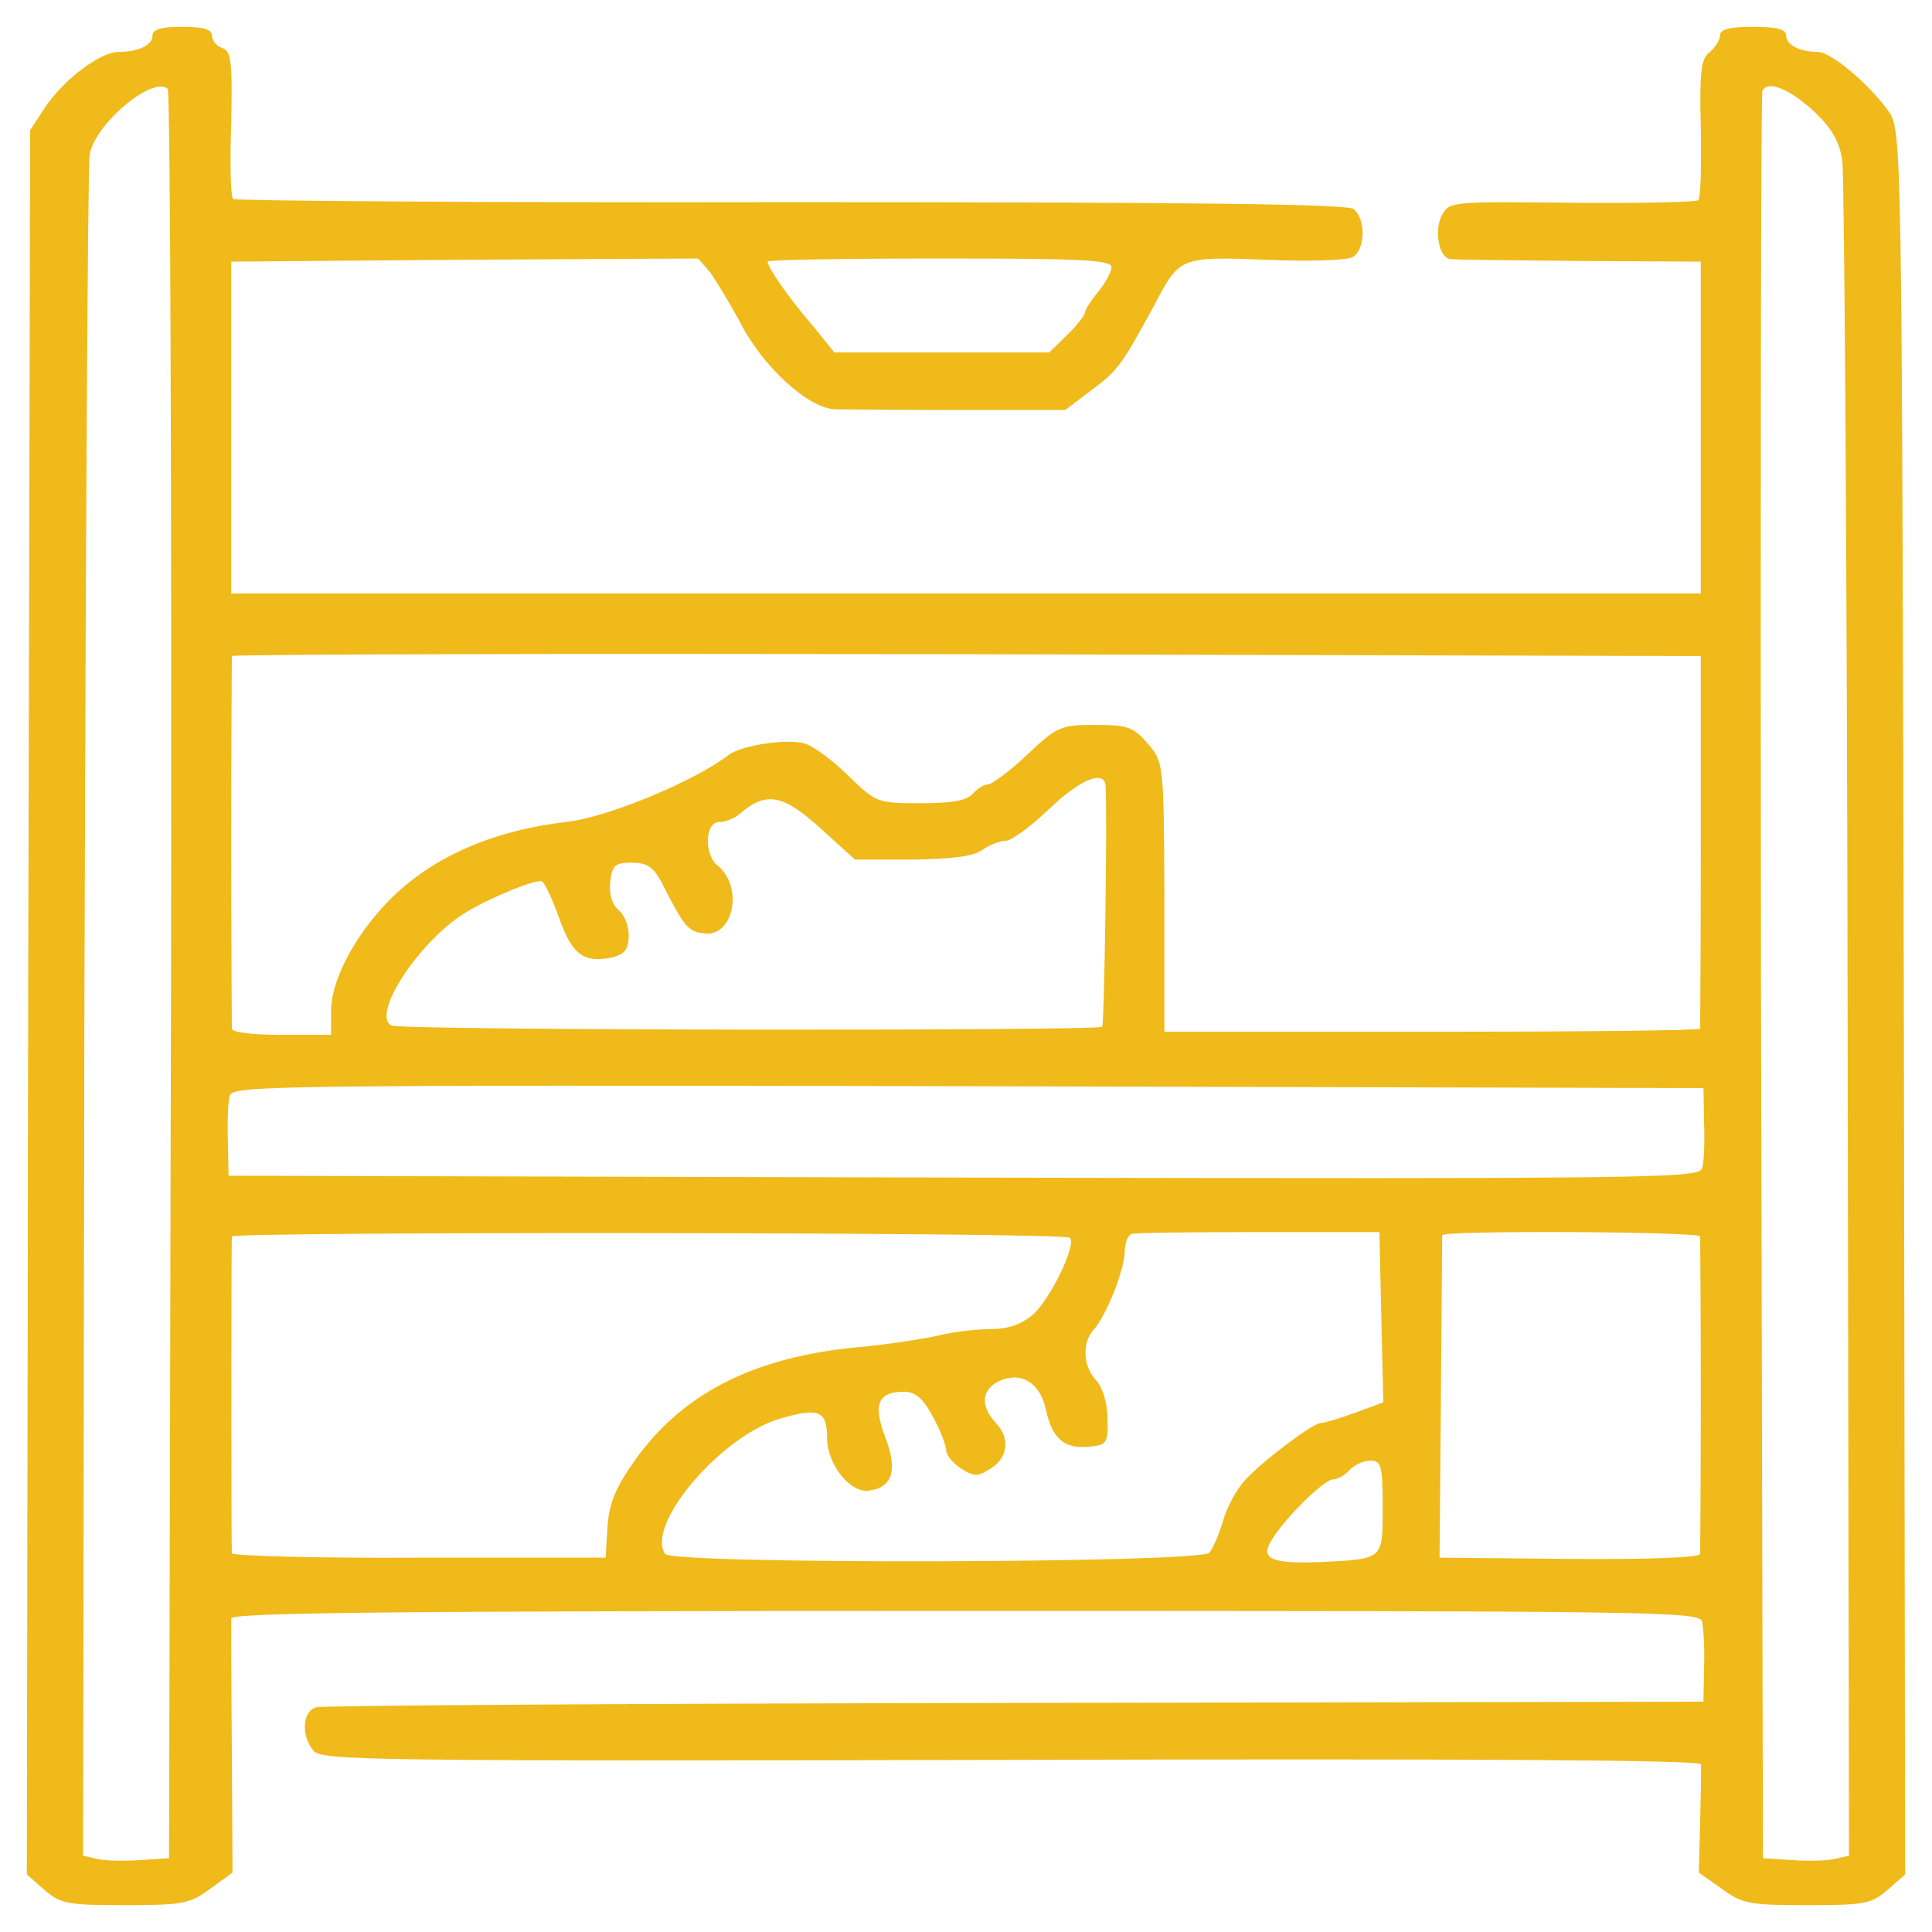 <svg width="36" height="36" viewBox="0 0 36 36" fill="none" xmlns="http://www.w3.org/2000/svg">
<path d="M2.842 0.663C2.842 0.838 2.583 0.967 2.213 0.967C1.868 0.967 1.19 1.48 0.845 1.993L0.562 2.425L0.525 18.677L0.5 34.928L0.82 35.208C1.129 35.477 1.252 35.5 2.324 35.5C3.396 35.5 3.532 35.477 3.914 35.197L4.333 34.893L4.32 32.607C4.308 31.335 4.308 30.238 4.308 30.157C4.32 30.052 7.143 30.017 17.988 30.017C30.916 30.017 31.667 30.028 31.717 30.215C31.741 30.332 31.766 30.717 31.753 31.067L31.741 31.708L18.924 31.732C11.875 31.743 6.009 31.778 5.898 31.813C5.639 31.872 5.602 32.327 5.836 32.618C5.972 32.805 6.81 32.817 18.838 32.793C27.329 32.77 31.68 32.793 31.692 32.875C31.704 32.933 31.692 33.423 31.68 33.937L31.655 34.893L32.086 35.197C32.468 35.477 32.604 35.5 33.676 35.5C34.748 35.5 34.871 35.477 35.18 35.208L35.5 34.928L35.475 18.677C35.438 2.647 35.438 2.425 35.192 2.075C34.834 1.573 34.12 0.967 33.873 0.967C33.541 0.967 33.282 0.838 33.282 0.663C33.282 0.547 33.109 0.5 32.666 0.5C32.222 0.5 32.049 0.547 32.049 0.663C32.049 0.745 31.963 0.885 31.852 0.978C31.692 1.095 31.667 1.363 31.692 2.39C31.704 3.078 31.692 3.685 31.643 3.732C31.593 3.767 30.534 3.79 29.289 3.778C27.07 3.755 27.009 3.755 26.873 4C26.713 4.292 26.812 4.817 27.034 4.828C27.107 4.84 28.192 4.852 29.437 4.863L31.692 4.875V7.967V11.058H18H4.308V7.967V4.875L8.658 4.84L13.009 4.817L13.231 5.073C13.341 5.225 13.588 5.633 13.773 5.972C14.204 6.835 15.067 7.617 15.572 7.628C15.794 7.628 16.841 7.64 17.901 7.64H19.849L20.341 7.267C20.834 6.905 20.909 6.788 21.512 5.68C21.981 4.782 21.993 4.782 23.595 4.84C24.359 4.875 25.086 4.852 25.197 4.793C25.444 4.665 25.456 4.082 25.222 3.895C25.099 3.802 22.313 3.767 14.734 3.767C9.053 3.778 4.382 3.743 4.345 3.708C4.296 3.673 4.283 3.032 4.308 2.297C4.333 1.165 4.308 0.955 4.148 0.897C4.037 0.862 3.951 0.757 3.951 0.663C3.951 0.547 3.79 0.5 3.396 0.5C3.002 0.5 2.842 0.547 2.842 0.663ZM3.187 18.187L3.15 34.625L2.607 34.66C2.299 34.683 1.942 34.672 1.806 34.637L1.548 34.578L1.572 18.91C1.597 10.288 1.634 3.078 1.671 2.88C1.769 2.308 2.842 1.41 3.125 1.655C3.174 1.702 3.199 9.133 3.187 18.187ZM33.824 2.098C34.132 2.39 34.28 2.647 34.329 2.997C34.366 3.253 34.416 10.475 34.428 19.027L34.453 34.578L34.194 34.637C34.058 34.672 33.701 34.683 33.393 34.66L32.85 34.625L32.813 18.233C32.801 9.215 32.813 1.783 32.838 1.702C32.924 1.48 33.356 1.655 33.824 2.098ZM20.711 4.98C20.711 5.062 20.6 5.272 20.465 5.435C20.329 5.598 20.218 5.773 20.218 5.82C20.218 5.867 20.07 6.065 19.886 6.24L19.553 6.567H17.556H15.547L15.141 6.065C14.697 5.552 14.303 4.98 14.303 4.875C14.303 4.84 15.745 4.817 17.507 4.817C20.132 4.817 20.711 4.84 20.711 4.98ZM31.692 15.667C31.692 17.557 31.68 19.132 31.68 19.167C31.68 19.202 29.437 19.225 26.688 19.225H21.697V16.717C21.685 14.232 21.685 14.208 21.389 13.858C21.118 13.543 21.007 13.508 20.416 13.508C19.775 13.508 19.701 13.532 19.146 14.057C18.813 14.372 18.481 14.617 18.407 14.617C18.333 14.617 18.209 14.698 18.123 14.792C18.012 14.92 17.729 14.967 17.15 14.967C16.336 14.967 16.324 14.955 15.794 14.442C15.498 14.15 15.129 13.882 14.968 13.847C14.611 13.765 13.81 13.893 13.576 14.068C12.96 14.547 11.32 15.235 10.544 15.317C9.349 15.457 8.338 15.853 7.586 16.472C6.785 17.125 6.169 18.163 6.169 18.84V19.283H5.245C4.715 19.283 4.32 19.237 4.32 19.167C4.32 19.097 4.308 17.522 4.308 15.667C4.308 13.8 4.32 12.26 4.32 12.225C4.32 12.19 10.482 12.178 18.012 12.19L31.692 12.225V15.667ZM20.6 14.64C20.637 15.142 20.576 19.097 20.539 19.132C20.453 19.213 7.426 19.202 7.29 19.108C6.908 18.898 7.845 17.487 8.708 16.985C9.151 16.717 10.014 16.367 10.1 16.425C10.15 16.448 10.297 16.763 10.421 17.113C10.667 17.802 10.889 17.953 11.419 17.837C11.641 17.778 11.715 17.685 11.715 17.428C11.715 17.242 11.629 17.032 11.518 16.95C11.407 16.857 11.345 16.658 11.37 16.437C11.407 16.122 11.456 16.075 11.776 16.075C12.06 16.075 12.171 16.157 12.319 16.425C12.75 17.277 12.824 17.358 13.12 17.393C13.674 17.463 13.859 16.518 13.366 16.122C13.12 15.923 13.132 15.317 13.403 15.317C13.514 15.317 13.699 15.247 13.797 15.153C14.278 14.745 14.586 14.803 15.276 15.422L15.93 16.017H17.002C17.741 16.005 18.136 15.958 18.296 15.842C18.431 15.748 18.628 15.667 18.739 15.667C18.85 15.667 19.208 15.398 19.541 15.083C20.12 14.523 20.576 14.337 20.6 14.64ZM31.753 20.917C31.766 21.267 31.753 21.652 31.717 21.768C31.667 21.955 30.94 21.967 17.963 21.943L4.259 21.908L4.246 21.267C4.234 20.917 4.246 20.532 4.283 20.415C4.333 20.228 5.06 20.217 18.037 20.24L31.741 20.275L31.753 20.917ZM19.935 23.063C20.07 23.18 19.578 24.195 19.257 24.487C19.023 24.685 18.789 24.767 18.431 24.767C18.16 24.767 17.716 24.825 17.445 24.895C17.174 24.953 16.509 25.058 15.966 25.105C14.019 25.292 12.688 25.98 11.801 27.252C11.481 27.707 11.345 28.022 11.32 28.453L11.284 29.025H7.808C5.886 29.037 4.32 28.99 4.32 28.943C4.308 28.827 4.308 23.157 4.32 23.04C4.32 22.947 19.824 22.958 19.935 23.063ZM25.739 24.545L25.776 26.132L25.234 26.33C24.951 26.435 24.667 26.517 24.606 26.517C24.47 26.517 23.546 27.205 23.213 27.567C23.053 27.73 22.868 28.068 22.794 28.325C22.72 28.582 22.597 28.862 22.535 28.932C22.363 29.13 12.516 29.153 12.393 28.955C12.023 28.395 13.477 26.715 14.574 26.423C15.264 26.225 15.412 26.295 15.412 26.797C15.412 27.287 15.843 27.823 16.188 27.777C16.632 27.718 16.731 27.392 16.497 26.785C16.262 26.167 16.361 25.933 16.841 25.933C17.051 25.933 17.199 26.05 17.384 26.4C17.519 26.645 17.63 26.937 17.63 27.018C17.63 27.112 17.753 27.263 17.914 27.368C18.16 27.52 18.222 27.52 18.468 27.357C18.776 27.17 18.826 26.797 18.567 26.528C18.259 26.202 18.284 25.898 18.616 25.735C19.023 25.548 19.38 25.758 19.491 26.272C19.602 26.797 19.824 26.995 20.268 26.96C20.625 26.925 20.65 26.902 20.637 26.435C20.637 26.143 20.539 25.84 20.428 25.723C20.181 25.467 20.157 25.023 20.378 24.778C20.613 24.522 20.958 23.647 20.958 23.32C20.958 23.157 21.019 23.017 21.081 22.993C21.155 22.97 22.215 22.958 23.459 22.958H25.703L25.739 24.545ZM31.68 23.04C31.68 23.098 31.692 24.417 31.692 25.992C31.692 27.567 31.68 28.897 31.68 28.955C31.68 29.025 30.669 29.06 29.252 29.048L26.824 29.025L26.849 26.05C26.861 24.417 26.873 23.052 26.873 23.017C26.873 22.923 31.68 22.947 31.68 23.04ZM25.764 28.08C25.764 29.072 25.789 29.048 24.593 29.107C23.706 29.142 23.484 29.048 23.681 28.722C23.891 28.337 24.667 27.567 24.84 27.567C24.926 27.567 25.062 27.485 25.148 27.392C25.234 27.298 25.407 27.217 25.53 27.217C25.739 27.217 25.764 27.31 25.764 28.08Z" fill="#EFBA1A"/>
</svg>
